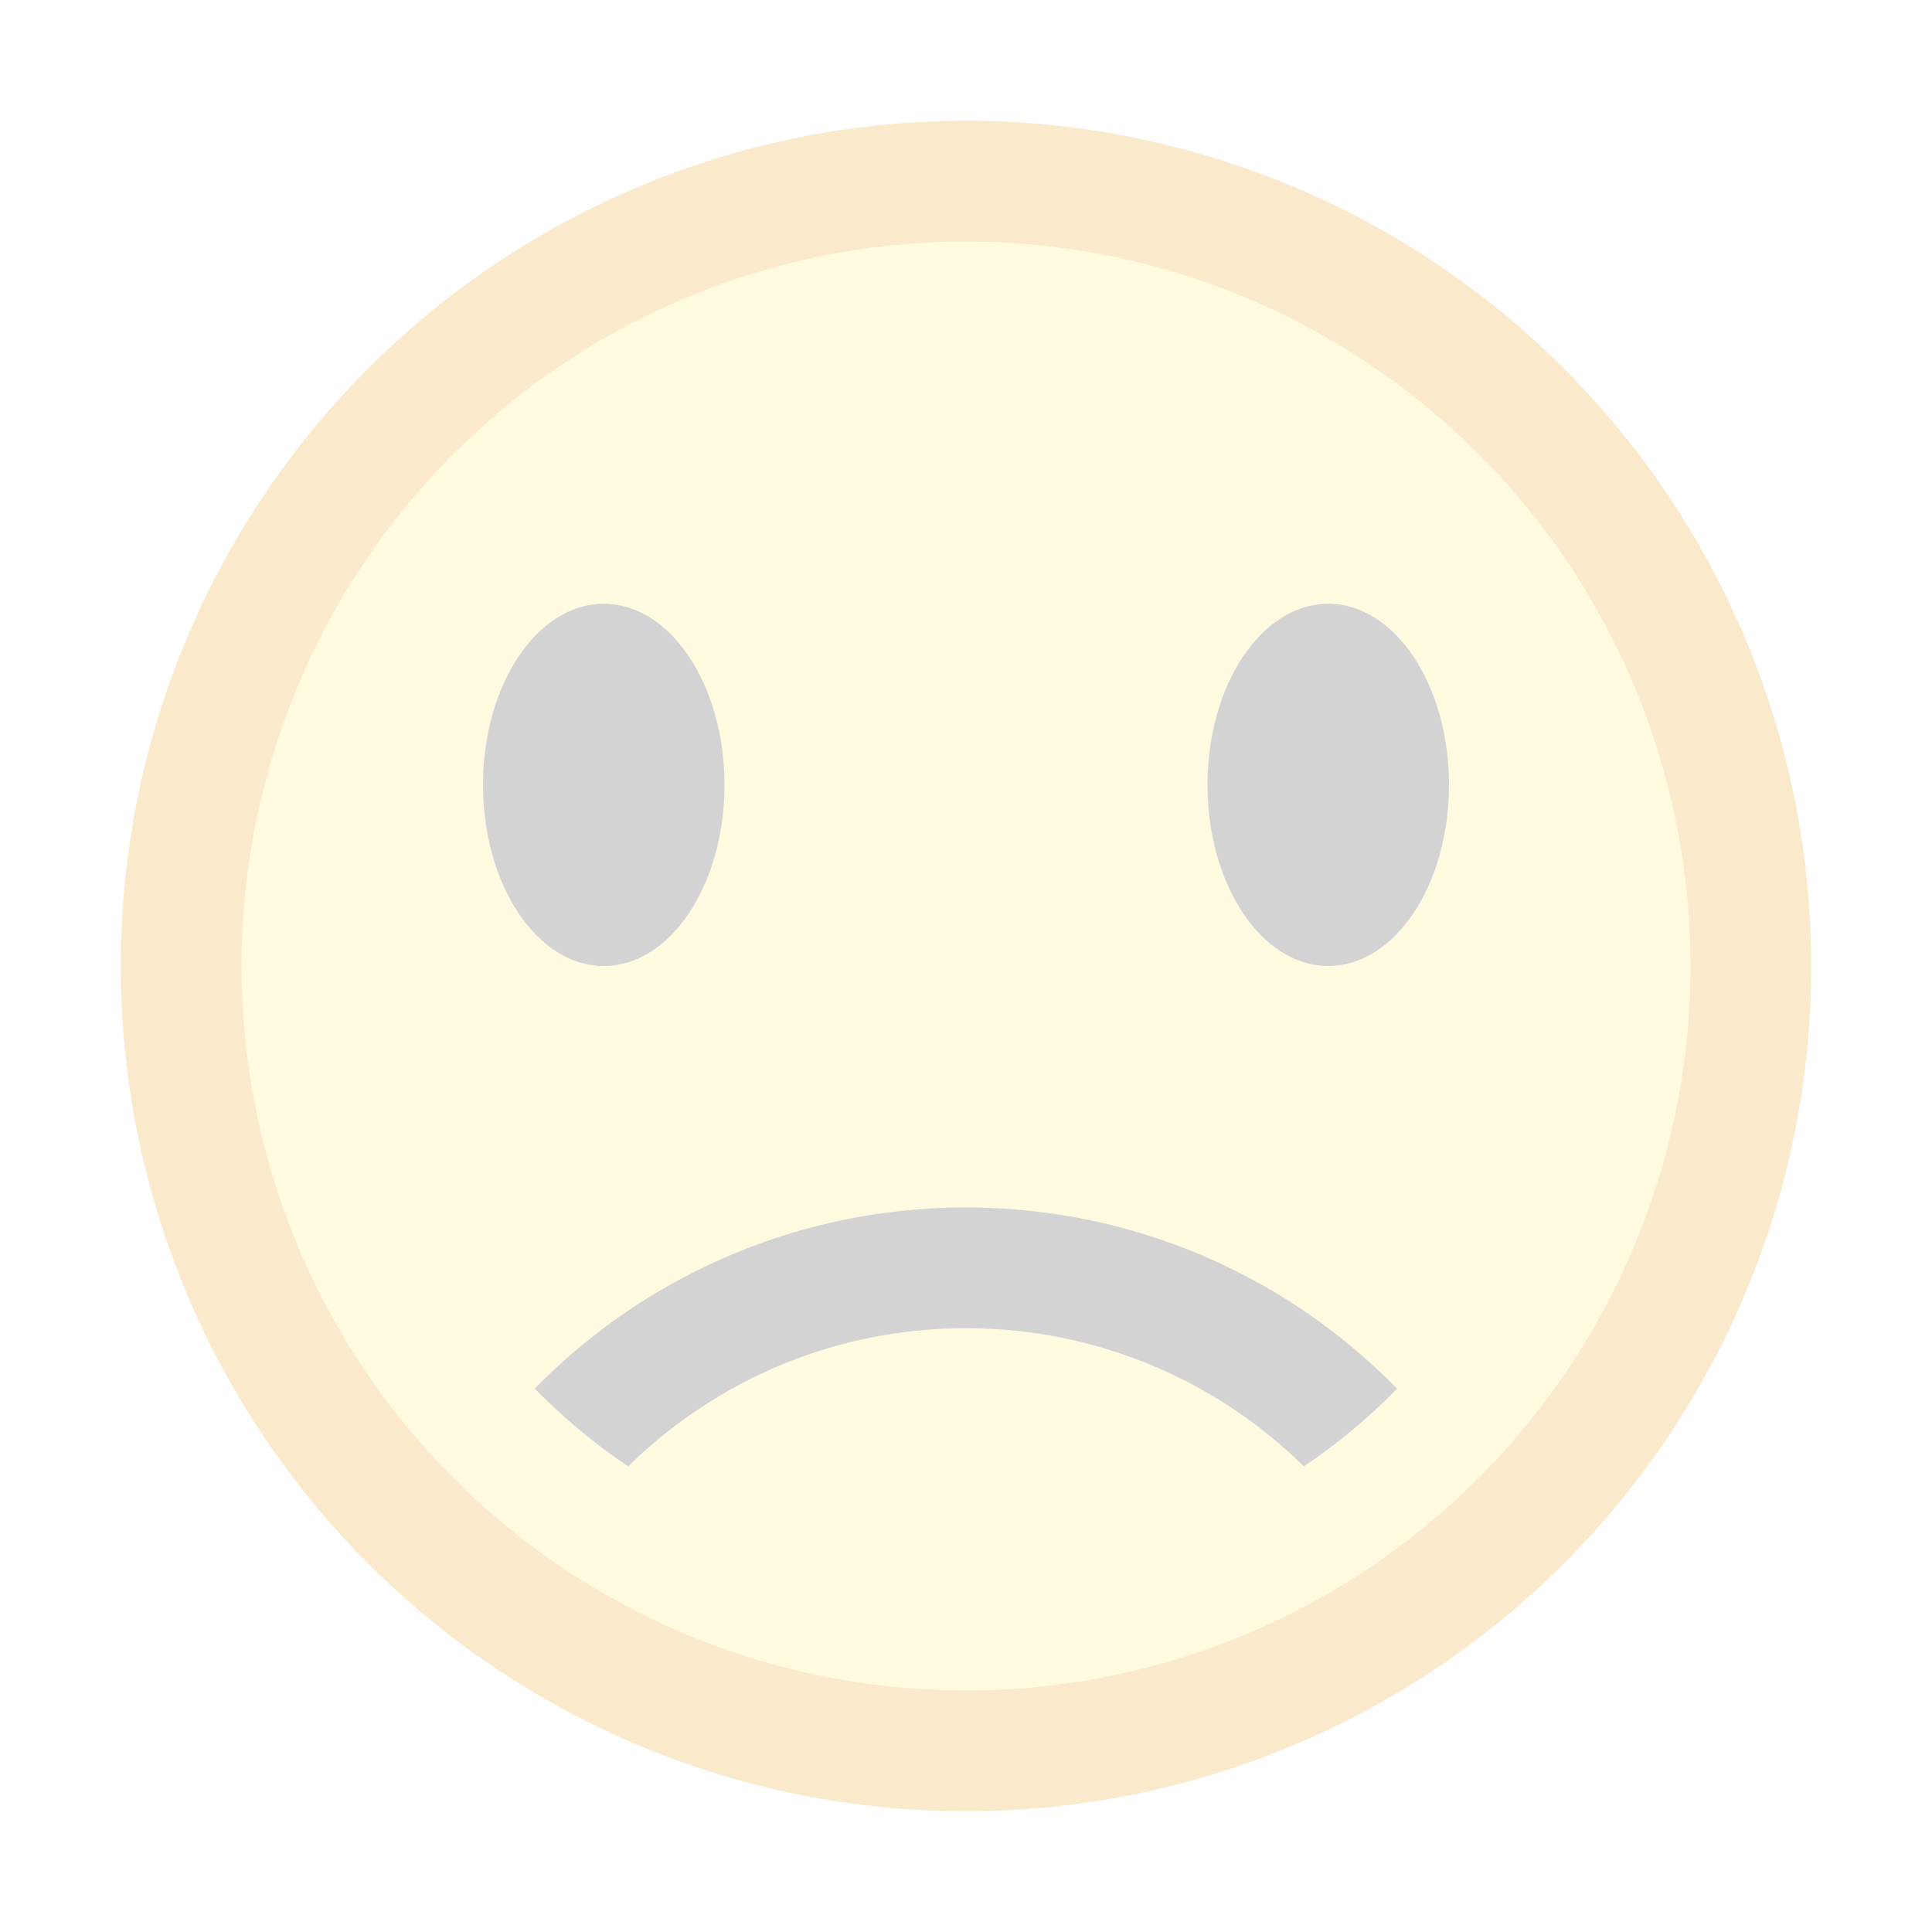 <svg width="16" height="16" viewBox="0 0 16 16" fill="none" xmlns="http://www.w3.org/2000/svg"><g opacity=".2" clip-path="url(#clip0_3_1663)"><path d="M14.5 8a6.5 6.5 0 1 1-13 0 6.5 6.5 0 0 1 13 0z" fill="#FFE866" stroke="#EB8F00"/><path fill-rule="evenodd" clip-rule="evenodd" d="M5 8c.552 0 1-.672 1-1.5S5.552 5 5 5s-1 .672-1 1.5S4.448 8 5 8zM11 8c.552 0 1-.672 1-1.5S11.552 5 11 5s-1 .672-1 1.5.448 1.5 1 1.5z" fill="#242424"/><path d="M8 10c1.399 0 2.663.574 3.57 1.5-.234.24-.493.456-.772.644A3.977 3.977 0 0 0 8 11c-1.096 0-2.08.439-2.798 1.144a5.026 5.026 0 0 1-.773-.644A4.985 4.985 0 0 1 8 10z" fill="#242424"/></g><defs><clipPath id="clip0_3_1663"><path fill="#fff" d="M0 0h16v16H0z"/></clipPath></defs></svg>